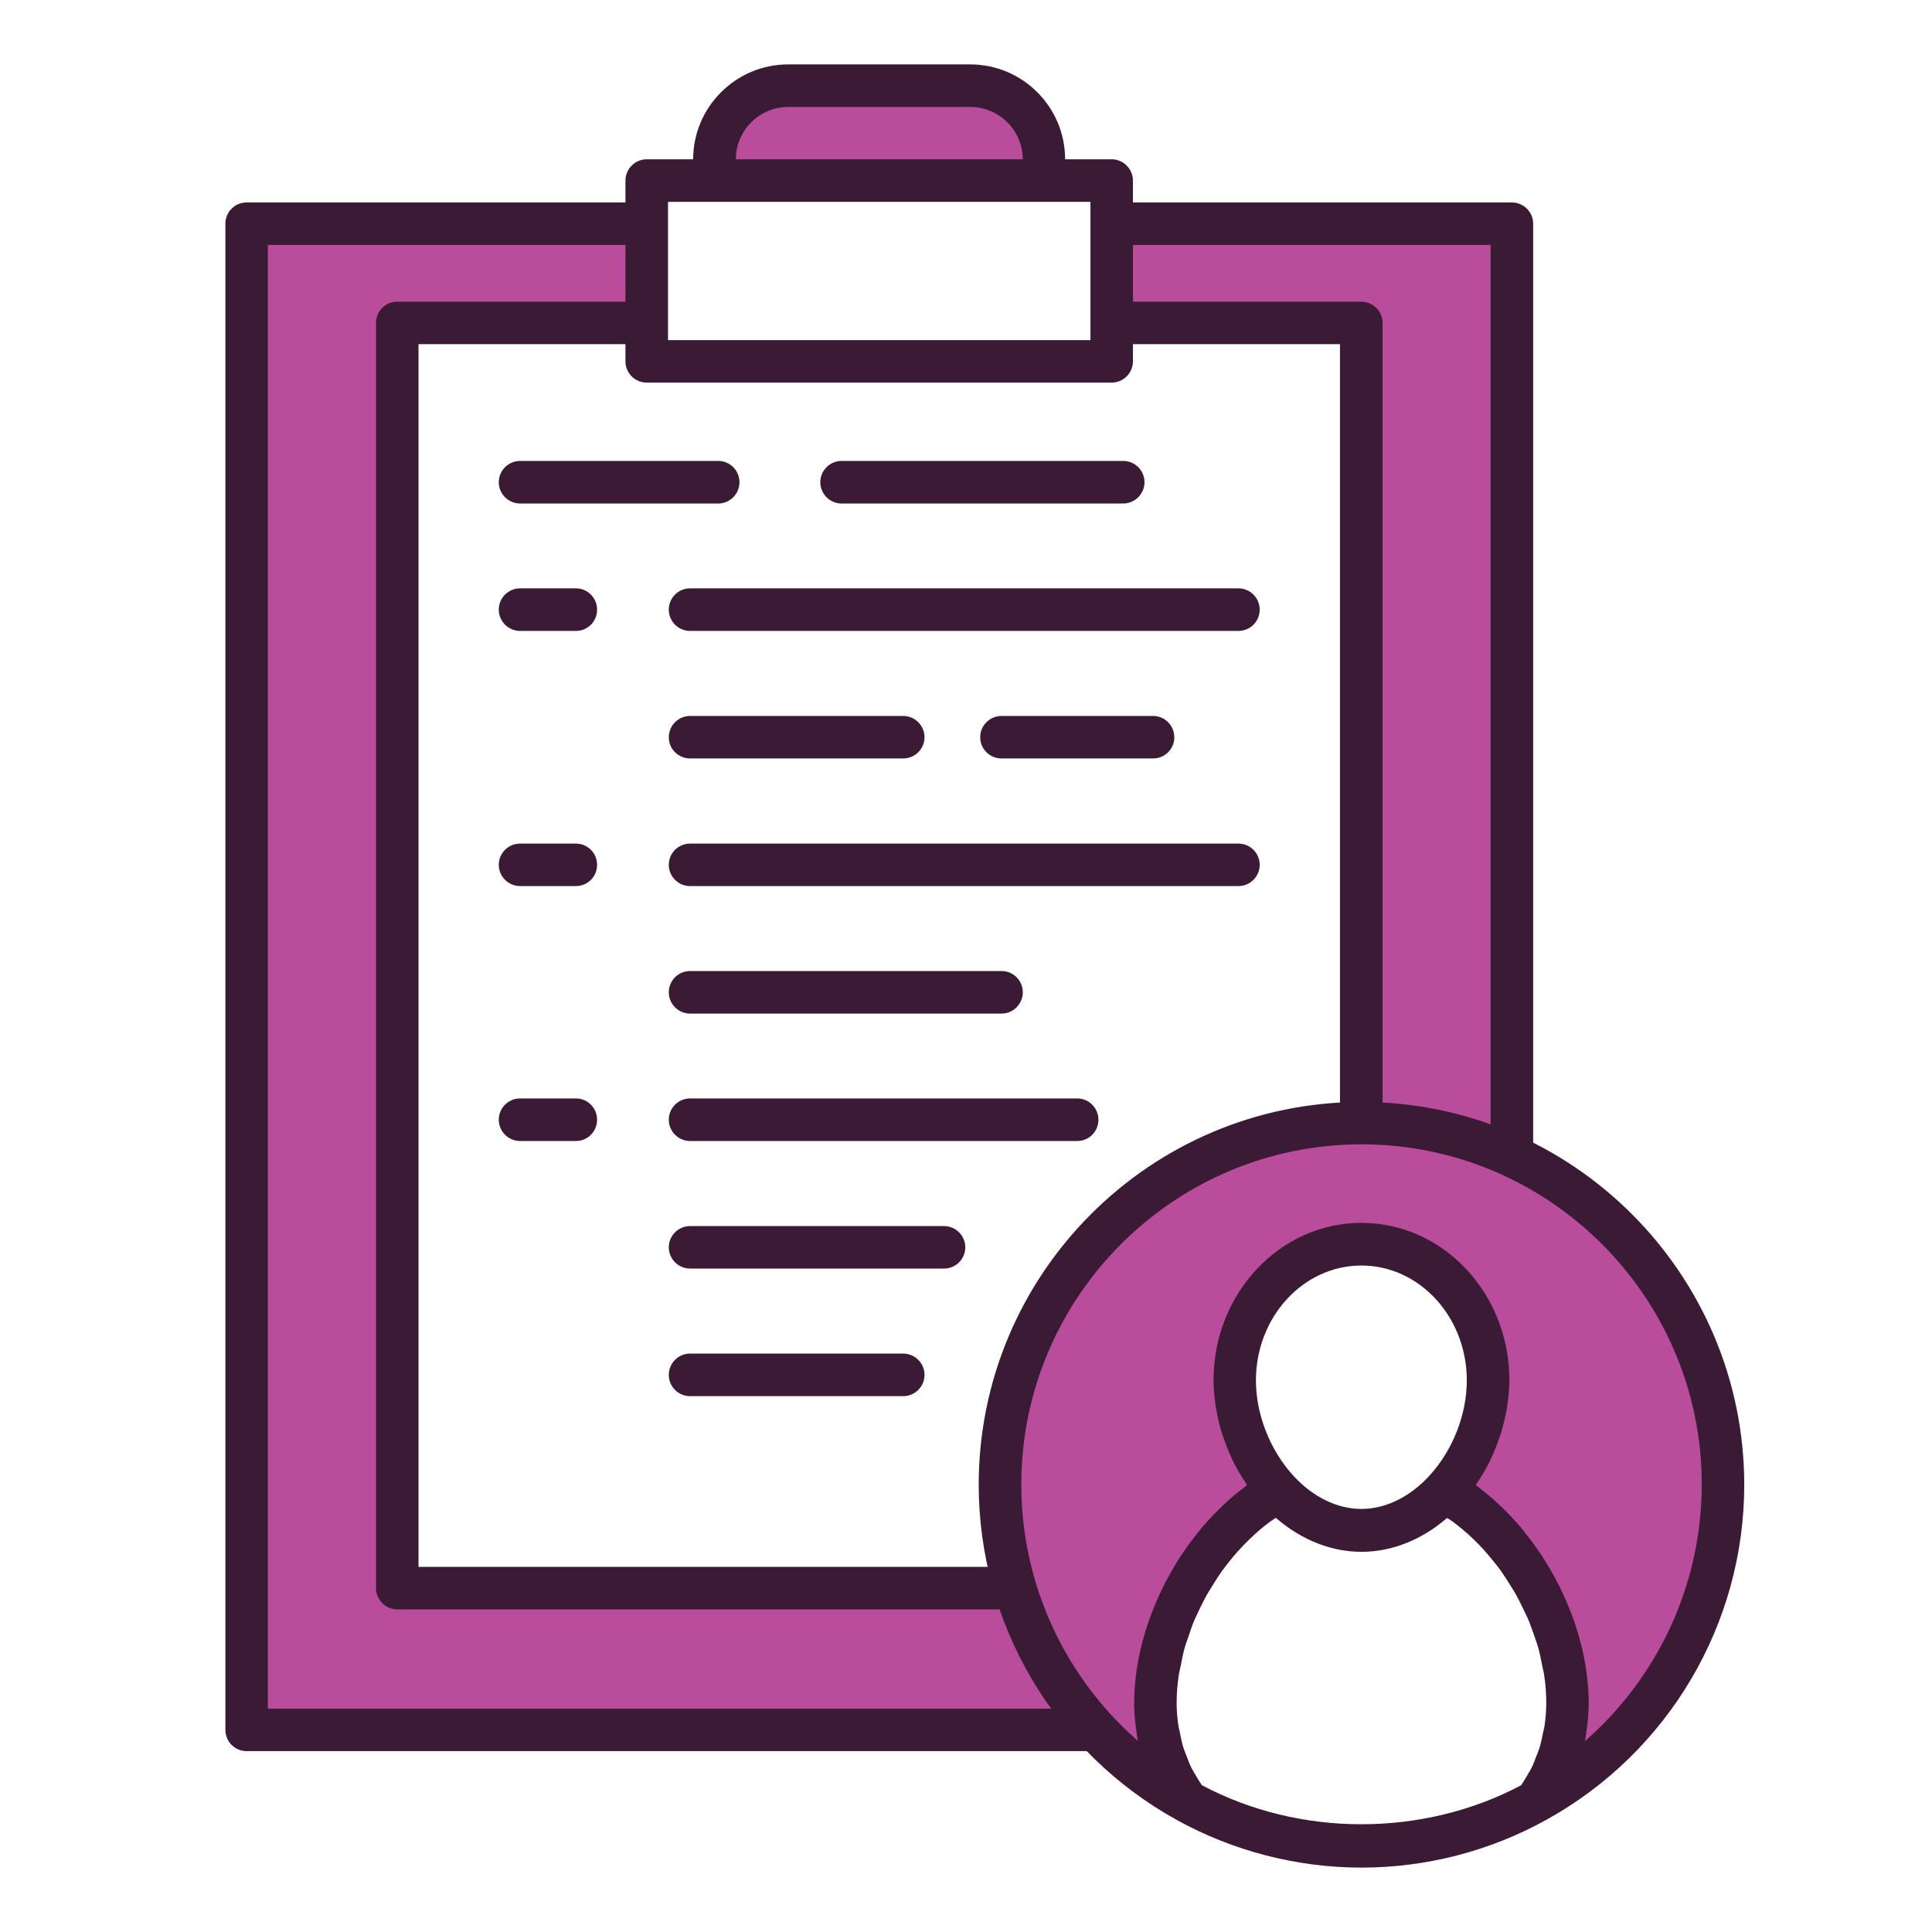 <svg xmlns="http://www.w3.org/2000/svg" width="60" height="60" viewBox="0 0 60 60" fill="none"><g id="Frame 205"><rect width="60" height="60" fill="white"></rect><g id="Group"><g id="Group_2"><g id="Group_3"><path id="Vector" d="M30.393 7.236H24.218C23.105 7.236 22.191 6.325 22.191 5.209V4.688C22.191 3.572 23.105 2.661 24.218 2.661H30.393C31.506 2.661 32.42 3.572 32.42 4.688V5.209C32.42 6.325 31.506 7.236 30.393 7.236Z" fill="#BA4D9B"></path></g><g id="Group_4"><path id="Vector_2" d="M30.131 7.897H24.477C22.853 7.897 21.527 6.575 21.527 4.947C21.527 3.322 22.853 2 24.477 2H30.131C31.756 2 33.078 3.322 33.078 4.947C33.078 6.578 31.759 7.897 30.131 7.897ZM24.48 3.322C23.582 3.322 22.853 4.052 22.853 4.947C22.853 5.848 23.582 6.578 24.48 6.578H30.134C31.032 6.578 31.762 5.848 31.762 4.947C31.762 4.052 31.032 3.322 30.134 3.322H24.48Z" fill="#3A1A35"></path></g><g id="Group_5"><path id="Vector_3" d="M46.953 6.946H7.658V53.722H46.953V6.946Z" fill="#BA4D9B"></path></g><g id="Group_6"><path id="Vector_4" d="M46.953 54.383H7.658C7.293 54.383 7 54.087 7 53.722V6.946C7 6.581 7.293 6.288 7.658 6.288H46.953C47.315 6.288 47.614 6.581 47.614 6.946V53.722C47.614 54.087 47.315 54.383 46.953 54.383ZM8.319 53.064H46.292V7.607H8.319V53.064Z" fill="#3A1A35"></path></g><g id="Group_7"><path id="Vector_5" d="M42.276 10.027H12.336V49.322H42.276V10.027Z" fill="white"></path></g><g id="Group_8"><path id="Vector_6" d="M42.275 49.98H12.336C11.971 49.98 11.678 49.683 11.678 49.318V10.027C11.678 9.662 11.971 9.369 12.336 9.369H42.275C42.637 9.369 42.937 9.662 42.937 10.027V49.318C42.937 49.683 42.637 49.98 42.275 49.98ZM12.997 48.66H41.614V10.688H12.997V48.66Z" fill="#3A1A35"></path></g><g id="Group_9"><path id="Vector_7" d="M34.522 5.608H20.084V11.221H34.522V5.608Z" fill="white"></path></g><g id="Group_10"><path id="Vector_8" d="M34.523 11.882H20.085C19.72 11.882 19.424 11.586 19.424 11.221V5.608C19.424 5.246 19.72 4.947 20.085 4.947H34.523C34.888 4.947 35.184 5.246 35.184 5.608V11.221C35.184 11.586 34.888 11.882 34.523 11.882ZM20.746 10.563H33.865V6.269H20.746V10.563Z" fill="#3A1A35"></path></g><g id="Group_11"><path id="Vector_9" d="M53.506 46.106C53.506 39.91 48.479 34.88 42.277 34.88C36.078 34.88 31.051 39.907 31.051 46.106C31.051 50.338 33.393 54.021 36.851 55.936C36.24 55.097 35.878 54.068 35.878 52.873C35.878 50.357 37.444 47.569 39.686 46.284C38.862 45.392 38.342 44.133 38.342 42.863C38.342 40.531 40.1 38.638 42.274 38.638C44.444 38.638 46.206 40.531 46.206 42.863C46.206 44.129 45.685 45.392 44.862 46.284C47.104 47.569 48.67 50.36 48.67 52.873C48.67 54.074 48.311 55.1 47.697 55.936C51.161 54.024 53.506 50.341 53.506 46.106Z" fill="#BA4D9B"></path></g><g id="Group_12"><path id="Vector_10" d="M44.871 46.284C45.694 45.392 46.215 44.133 46.215 42.863C46.215 40.531 44.456 38.638 42.282 38.638C40.112 38.638 38.35 40.531 38.35 42.863C38.35 44.129 38.871 45.392 39.694 46.284C37.452 47.569 35.887 50.36 35.887 52.873C35.887 54.071 36.245 55.1 36.86 55.936C38.469 56.824 40.315 57.333 42.282 57.333C44.25 57.333 46.099 56.824 47.705 55.936C48.317 55.097 48.678 54.068 48.678 52.873C48.675 50.36 47.11 47.569 44.871 46.284Z" fill="white"></path></g><g id="Group_13"><path id="Vector_11" d="M42.282 34.222C35.727 34.222 30.395 39.555 30.395 46.11C30.395 50.435 32.749 54.42 36.538 56.516C38.29 57.486 40.277 58 42.282 58C44.287 58 46.27 57.489 48.023 56.516C51.815 54.42 54.169 50.435 54.169 46.11C54.166 39.555 48.837 34.222 42.282 34.222ZM37.324 55.44C37.258 55.346 37.202 55.249 37.146 55.153C37.096 55.069 37.046 54.988 37.002 54.903C36.94 54.779 36.893 54.648 36.843 54.517C36.812 54.436 36.775 54.355 36.75 54.27C36.703 54.121 36.675 53.965 36.644 53.815C36.631 53.74 36.606 53.669 36.597 53.597C36.56 53.363 36.541 53.126 36.541 52.88C36.541 52.599 36.566 52.312 36.606 52.031C36.619 51.935 36.647 51.838 36.666 51.745C36.703 51.554 36.737 51.367 36.79 51.177C36.822 51.065 36.862 50.956 36.903 50.843C36.959 50.675 37.012 50.507 37.08 50.344C37.13 50.229 37.186 50.117 37.239 50.001C37.311 49.849 37.389 49.693 37.47 49.546C37.536 49.431 37.604 49.322 37.673 49.212C37.76 49.072 37.851 48.929 37.947 48.791C38.025 48.685 38.109 48.586 38.187 48.48C38.29 48.352 38.396 48.224 38.509 48.105C38.596 48.009 38.689 47.915 38.783 47.825C38.898 47.712 39.014 47.603 39.135 47.5C39.235 47.419 39.335 47.335 39.441 47.26C39.5 47.217 39.559 47.182 39.619 47.139C39.631 47.148 39.641 47.154 39.653 47.164C40.433 47.828 41.346 48.193 42.282 48.193C43.217 48.193 44.131 47.831 44.911 47.167C44.92 47.157 44.932 47.151 44.945 47.142C45.007 47.182 45.066 47.22 45.126 47.263C45.226 47.338 45.325 47.419 45.425 47.5C45.547 47.603 45.668 47.712 45.784 47.825C45.874 47.915 45.968 48.009 46.055 48.102C46.164 48.224 46.27 48.352 46.376 48.48C46.457 48.582 46.541 48.682 46.616 48.791C46.713 48.929 46.803 49.072 46.894 49.215C46.959 49.325 47.031 49.431 47.093 49.543C47.175 49.696 47.252 49.852 47.324 50.004C47.38 50.117 47.433 50.229 47.483 50.344C47.549 50.51 47.605 50.678 47.664 50.846C47.702 50.956 47.742 51.065 47.773 51.177C47.826 51.367 47.861 51.554 47.898 51.748C47.917 51.841 47.945 51.938 47.957 52.031C48.001 52.315 48.02 52.602 48.02 52.88C48.02 53.126 48.001 53.363 47.967 53.597C47.957 53.675 47.932 53.75 47.917 53.825C47.886 53.977 47.858 54.127 47.814 54.273C47.786 54.361 47.748 54.445 47.717 54.529C47.667 54.657 47.624 54.785 47.561 54.907C47.518 54.991 47.468 55.072 47.418 55.156C47.359 55.253 47.306 55.349 47.24 55.443C44.193 57.058 40.361 57.058 37.324 55.44ZM44.384 45.838C43.772 46.499 43.024 46.861 42.279 46.861C41.533 46.861 40.785 46.499 40.174 45.838C39.444 45.043 39.004 43.933 39.004 42.867C39.004 40.902 40.473 39.302 42.279 39.302C44.084 39.302 45.553 40.902 45.553 42.867C45.553 43.933 45.116 45.043 44.384 45.838ZM49.223 54.071C49.236 54.015 49.239 53.959 49.248 53.902C49.258 53.84 49.267 53.778 49.276 53.715C49.314 53.441 49.339 53.16 49.339 52.87C49.339 52.577 49.314 52.281 49.276 51.985C49.27 51.95 49.27 51.919 49.264 51.888C49.223 51.604 49.167 51.324 49.096 51.046C49.083 50.999 49.074 50.956 49.058 50.909C48.986 50.634 48.896 50.363 48.793 50.095C48.774 50.045 48.756 50.001 48.737 49.955C48.628 49.686 48.509 49.421 48.378 49.163C48.356 49.125 48.335 49.088 48.316 49.047C48.172 48.782 48.02 48.523 47.858 48.274C47.845 48.255 47.833 48.236 47.82 48.221C47.649 47.971 47.471 47.731 47.281 47.497C47.265 47.482 47.249 47.46 47.237 47.444C47.047 47.217 46.841 47.001 46.632 46.799C46.601 46.771 46.57 46.739 46.538 46.711C46.336 46.515 46.117 46.34 45.896 46.172C45.874 46.156 45.855 46.135 45.831 46.119C45.849 46.097 45.859 46.069 45.877 46.047C46.018 45.838 46.149 45.617 46.264 45.386C46.276 45.361 46.283 45.339 46.295 45.318C46.398 45.099 46.492 44.872 46.566 44.644C46.582 44.597 46.598 44.557 46.613 44.51C46.685 44.27 46.744 44.026 46.791 43.78C46.797 43.727 46.803 43.68 46.813 43.627C46.85 43.372 46.875 43.116 46.875 42.86C46.875 40.166 44.817 37.977 42.282 37.977C39.747 37.977 37.688 40.166 37.688 42.86C37.688 43.116 37.713 43.372 37.748 43.627C37.757 43.68 37.763 43.727 37.773 43.78C37.816 44.026 37.872 44.27 37.947 44.51C37.963 44.557 37.978 44.597 37.994 44.641C38.069 44.872 38.162 45.096 38.265 45.318C38.278 45.343 38.284 45.364 38.297 45.386C38.409 45.614 38.543 45.838 38.683 46.047C38.702 46.072 38.711 46.1 38.727 46.119C38.705 46.138 38.686 46.156 38.664 46.175C38.443 46.34 38.225 46.515 38.022 46.711C37.988 46.743 37.957 46.774 37.929 46.802C37.72 47.005 37.514 47.217 37.324 47.444C37.311 47.46 37.295 47.482 37.28 47.5C37.09 47.728 36.912 47.965 36.744 48.215C36.728 48.233 36.715 48.252 36.703 48.271C36.538 48.52 36.385 48.779 36.248 49.044C36.226 49.084 36.204 49.122 36.182 49.159C36.051 49.418 35.933 49.683 35.824 49.951C35.805 49.998 35.786 50.042 35.767 50.092C35.665 50.36 35.574 50.631 35.502 50.906C35.487 50.952 35.477 50.996 35.465 51.043C35.396 51.324 35.337 51.604 35.297 51.885C35.29 51.919 35.29 51.95 35.284 51.981C35.247 52.278 35.222 52.574 35.222 52.867C35.222 53.157 35.247 53.438 35.284 53.712C35.294 53.775 35.303 53.834 35.312 53.896C35.322 53.955 35.325 54.008 35.337 54.065C33.064 52.078 31.717 49.191 31.717 46.103C31.717 40.278 36.457 35.538 42.282 35.538C48.107 35.538 52.85 40.278 52.85 46.103C52.847 49.194 51.5 52.084 49.223 54.071Z" fill="#3A1A35"></path></g><g id="Group_14"><path id="Vector_12" d="M22.307 15.637H16.151C15.787 15.637 15.49 15.337 15.49 14.976C15.49 14.611 15.787 14.315 16.151 14.315H22.307C22.669 14.315 22.965 14.611 22.965 14.976C22.965 15.337 22.672 15.637 22.307 15.637Z" fill="#3A1A35"></path></g><g id="Group_15"><path id="Vector_13" d="M17.885 19.594H16.151C15.787 19.594 15.49 19.298 15.49 18.933C15.49 18.568 15.787 18.272 16.151 18.272H17.885C18.25 18.272 18.543 18.568 18.543 18.933C18.543 19.301 18.253 19.594 17.885 19.594Z" fill="#3A1A35"></path></g><g id="Group_16"><path id="Vector_14" d="M38.46 19.594H21.431C21.066 19.594 20.77 19.298 20.77 18.933C20.77 18.568 21.066 18.272 21.431 18.272H38.46C38.825 18.272 39.121 18.568 39.121 18.933C39.121 19.301 38.825 19.594 38.46 19.594Z" fill="#3A1A35"></path></g><g id="Group_17"><path id="Vector_15" d="M17.885 27.518H16.151C15.787 27.518 15.49 27.222 15.49 26.857C15.49 26.492 15.787 26.199 16.151 26.199H17.885C18.25 26.199 18.543 26.492 18.543 26.857C18.543 27.222 18.253 27.518 17.885 27.518Z" fill="#3A1A35"></path></g><g id="Group_18"><path id="Vector_16" d="M38.46 27.518H21.431C21.066 27.518 20.77 27.222 20.77 26.857C20.77 26.492 21.066 26.199 21.431 26.199H38.46C38.825 26.199 39.121 26.492 39.121 26.857C39.121 27.222 38.825 27.518 38.46 27.518Z" fill="#3A1A35"></path></g><g id="Group_19"><path id="Vector_17" d="M17.885 35.435H16.151C15.787 35.435 15.49 35.139 15.49 34.774C15.49 34.409 15.787 34.113 16.151 34.113H17.885C18.25 34.113 18.543 34.409 18.543 34.774C18.543 35.139 18.253 35.435 17.885 35.435Z" fill="#3A1A35"></path></g><g id="Group_20"><path id="Vector_18" d="M33.455 35.435H21.431C21.066 35.435 20.77 35.139 20.77 34.774C20.77 34.409 21.066 34.113 21.431 34.113H33.455C33.817 34.113 34.113 34.409 34.113 34.774C34.113 35.139 33.82 35.435 33.455 35.435Z" fill="#3A1A35"></path></g><g id="Group_21"><path id="Vector_19" d="M29.317 39.396H21.431C21.066 39.396 20.77 39.099 20.77 38.738C20.77 38.373 21.066 38.077 21.431 38.077H29.317C29.682 38.077 29.978 38.373 29.978 38.738C29.978 39.099 29.685 39.396 29.317 39.396Z" fill="#3A1A35"></path></g><g id="Group_22"><path id="Vector_20" d="M28.051 43.359H21.431C21.066 43.359 20.77 43.063 20.77 42.698C20.77 42.333 21.066 42.037 21.431 42.037H28.051C28.413 42.037 28.712 42.333 28.712 42.698C28.712 43.063 28.413 43.359 28.051 43.359Z" fill="#3A1A35"></path></g><g id="Group_23"><path id="Vector_21" d="M31.104 31.478H21.431C21.066 31.478 20.77 31.179 20.77 30.817C20.77 30.452 21.066 30.156 21.431 30.156H31.104C31.469 30.156 31.765 30.452 31.765 30.817C31.762 31.179 31.469 31.478 31.104 31.478Z" fill="#3A1A35"></path></g><g id="Group_24"><path id="Vector_22" d="M28.051 23.554H21.431C21.066 23.554 20.77 23.261 20.77 22.896C20.77 22.531 21.066 22.235 21.431 22.235H28.051C28.413 22.235 28.712 22.531 28.712 22.896C28.712 23.261 28.413 23.554 28.051 23.554Z" fill="#3A1A35"></path></g><g id="Group_25"><path id="Vector_23" d="M35.811 23.554H31.102C30.738 23.554 30.441 23.261 30.441 22.896C30.441 22.531 30.738 22.235 31.102 22.235H35.811C36.173 22.235 36.469 22.531 36.469 22.896C36.469 23.261 36.176 23.554 35.811 23.554Z" fill="#3A1A35"></path></g><g id="Group_26"><path id="Vector_24" d="M34.883 15.637H26.136C25.771 15.637 25.475 15.337 25.475 14.976C25.475 14.611 25.771 14.315 26.136 14.315H34.883C35.248 14.315 35.544 14.611 35.544 14.976C35.541 15.337 35.248 15.637 34.883 15.637Z" fill="#3A1A35"></path></g></g></g></g></svg>